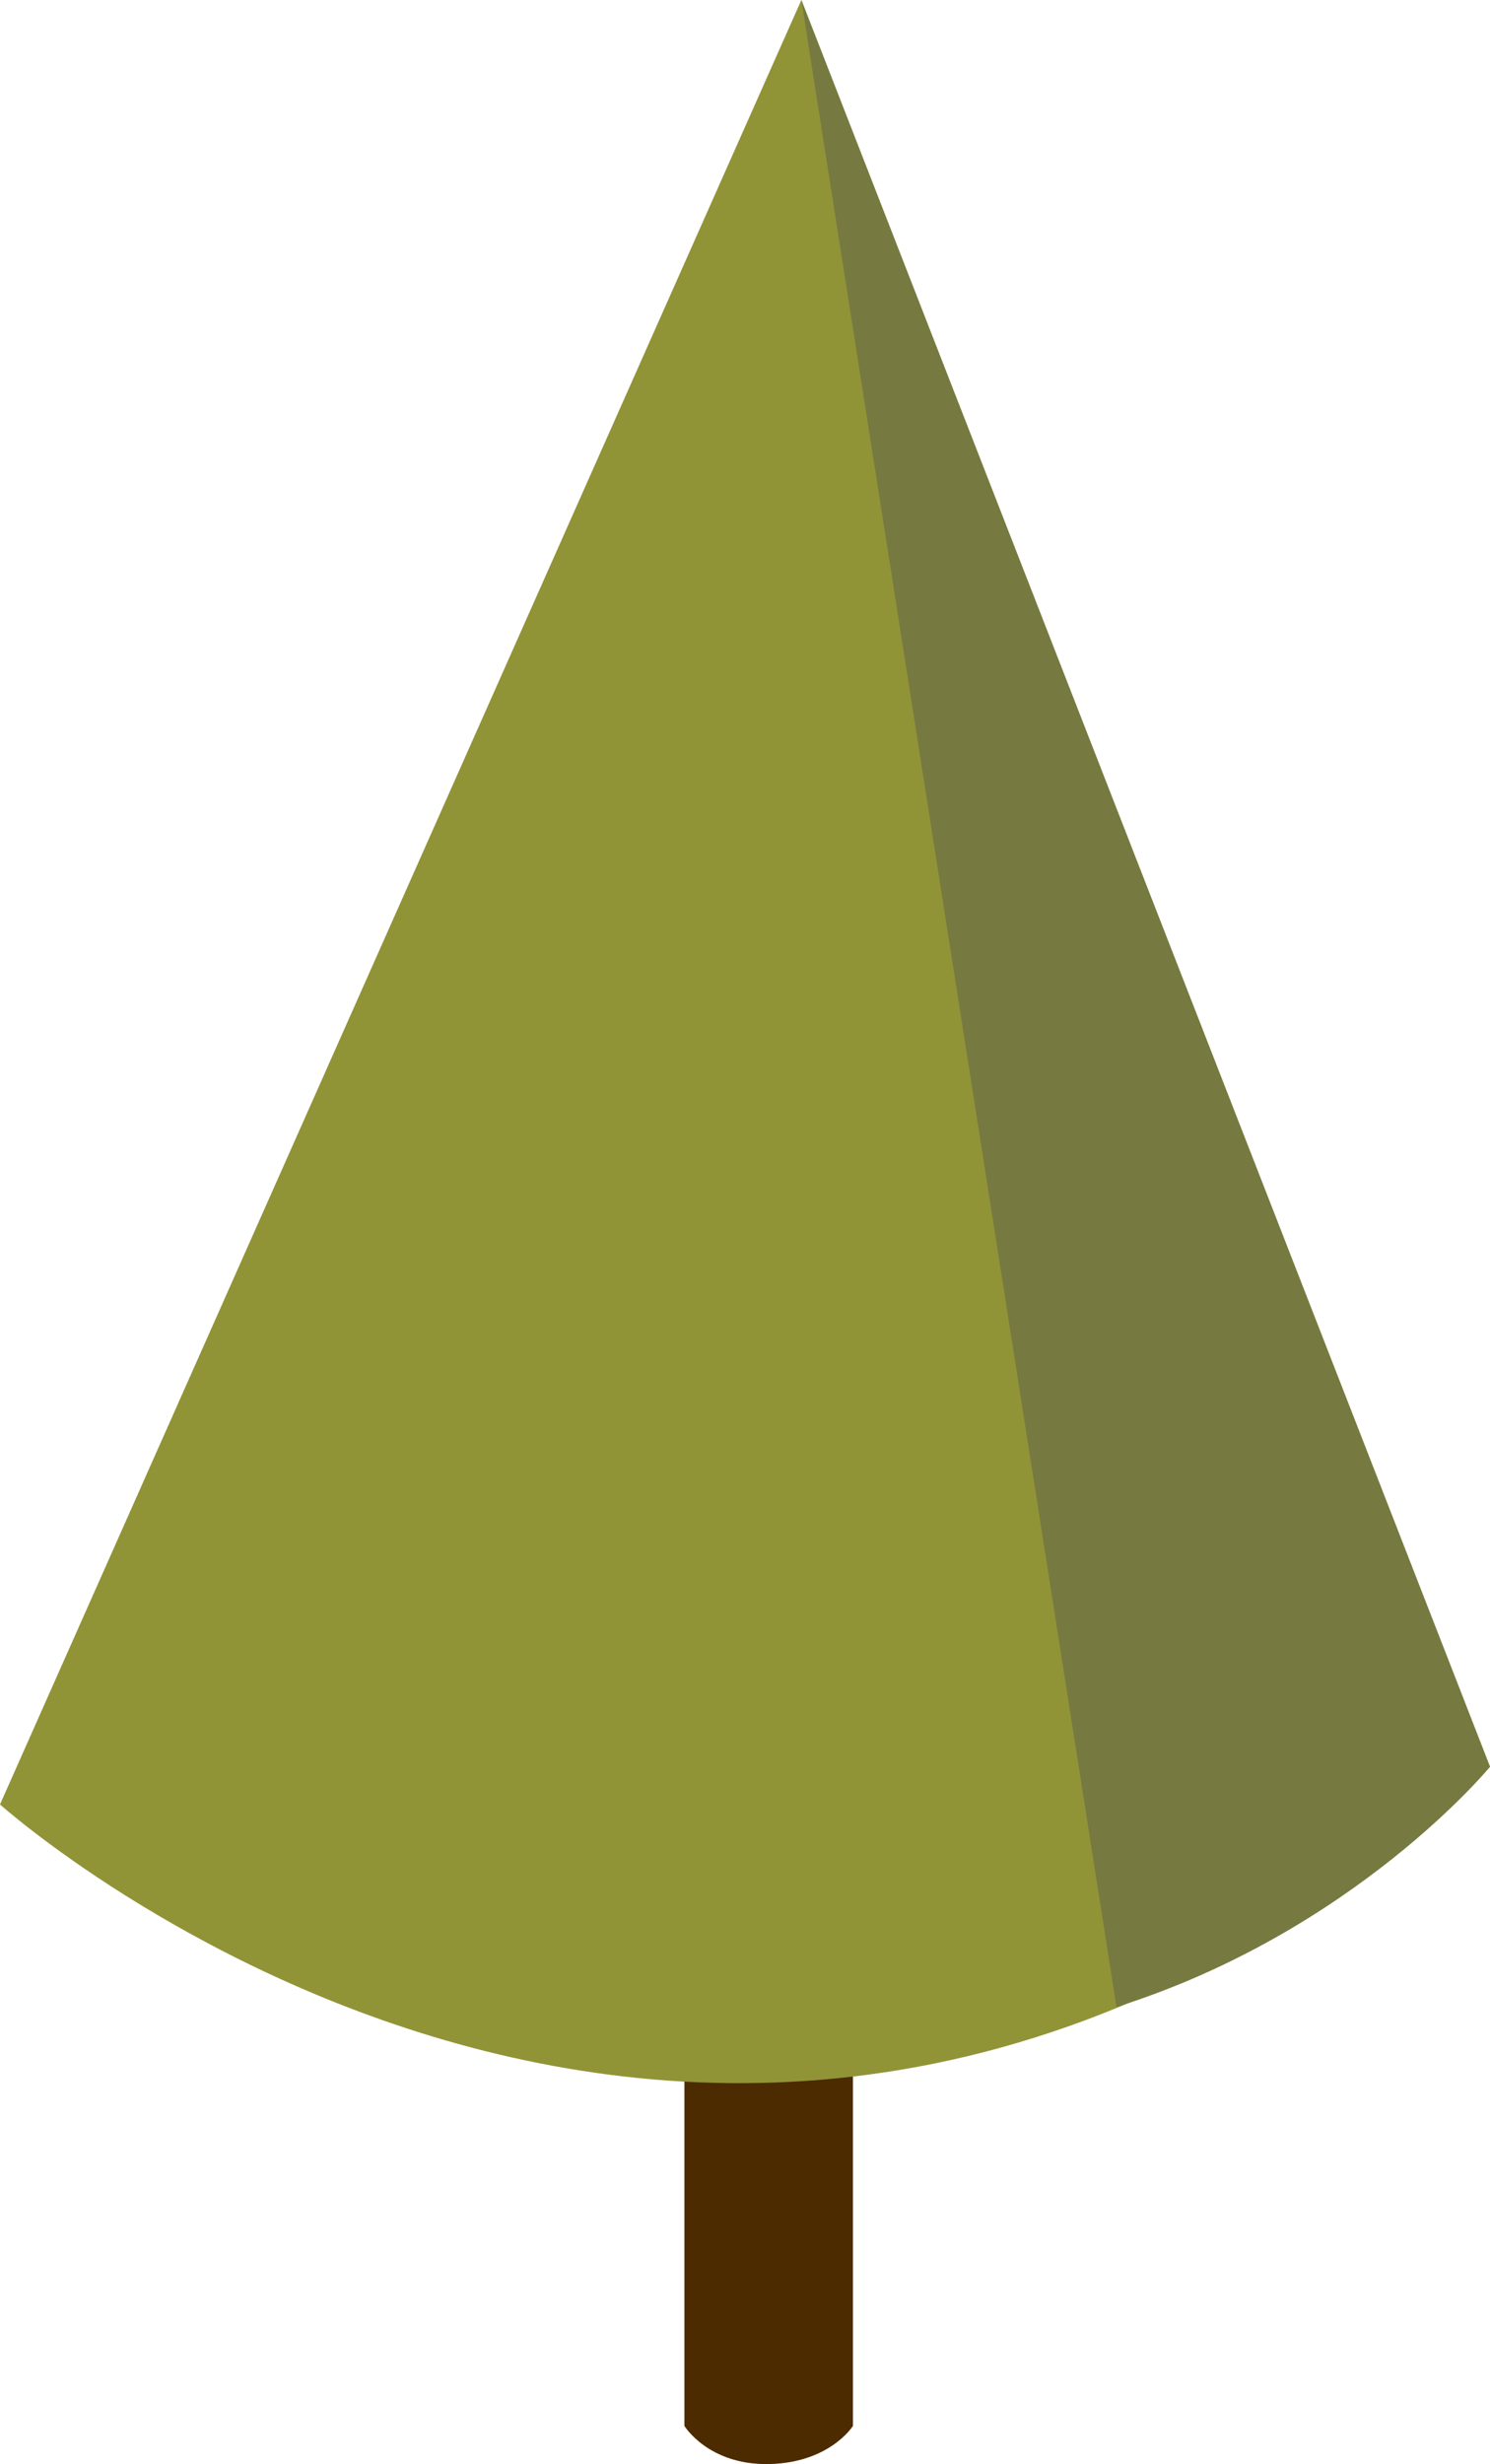 <svg version="1.1" baseProfile="tiny" id="图层_1" x="0px" y="0px" width="36.809px" height="60.827px" viewBox="0 0 36.809 60.827" xml:space="preserve" xmlns="http://www.w3.org/2000/svg" xmlns:xlink="http://www.w3.org/1999/xlink" xmlns:xml="http://www.w3.org/XML/1998/namespace">
  <g>
    <path fill="#4C2B00" d="M21.071,59.884c0,0-0.57,0.91-2.072,0.941c-1.5,0.029-2.091-0.941-2.091-0.941V48.039h4.163V59.884z" class="color c1"/>
    <path fill="#919337" d="M19.797,0L0,44.542c0,0,17.94,16.084,36.809-0.93L19.797,0z" class="color c2"/>
    <path fill="#767A41" d="M19.797,0l17.012,43.613c0,0-3.351,4.074-9.228,5.93L19.797,0z" class="color c3"/>
  </g>
</svg>